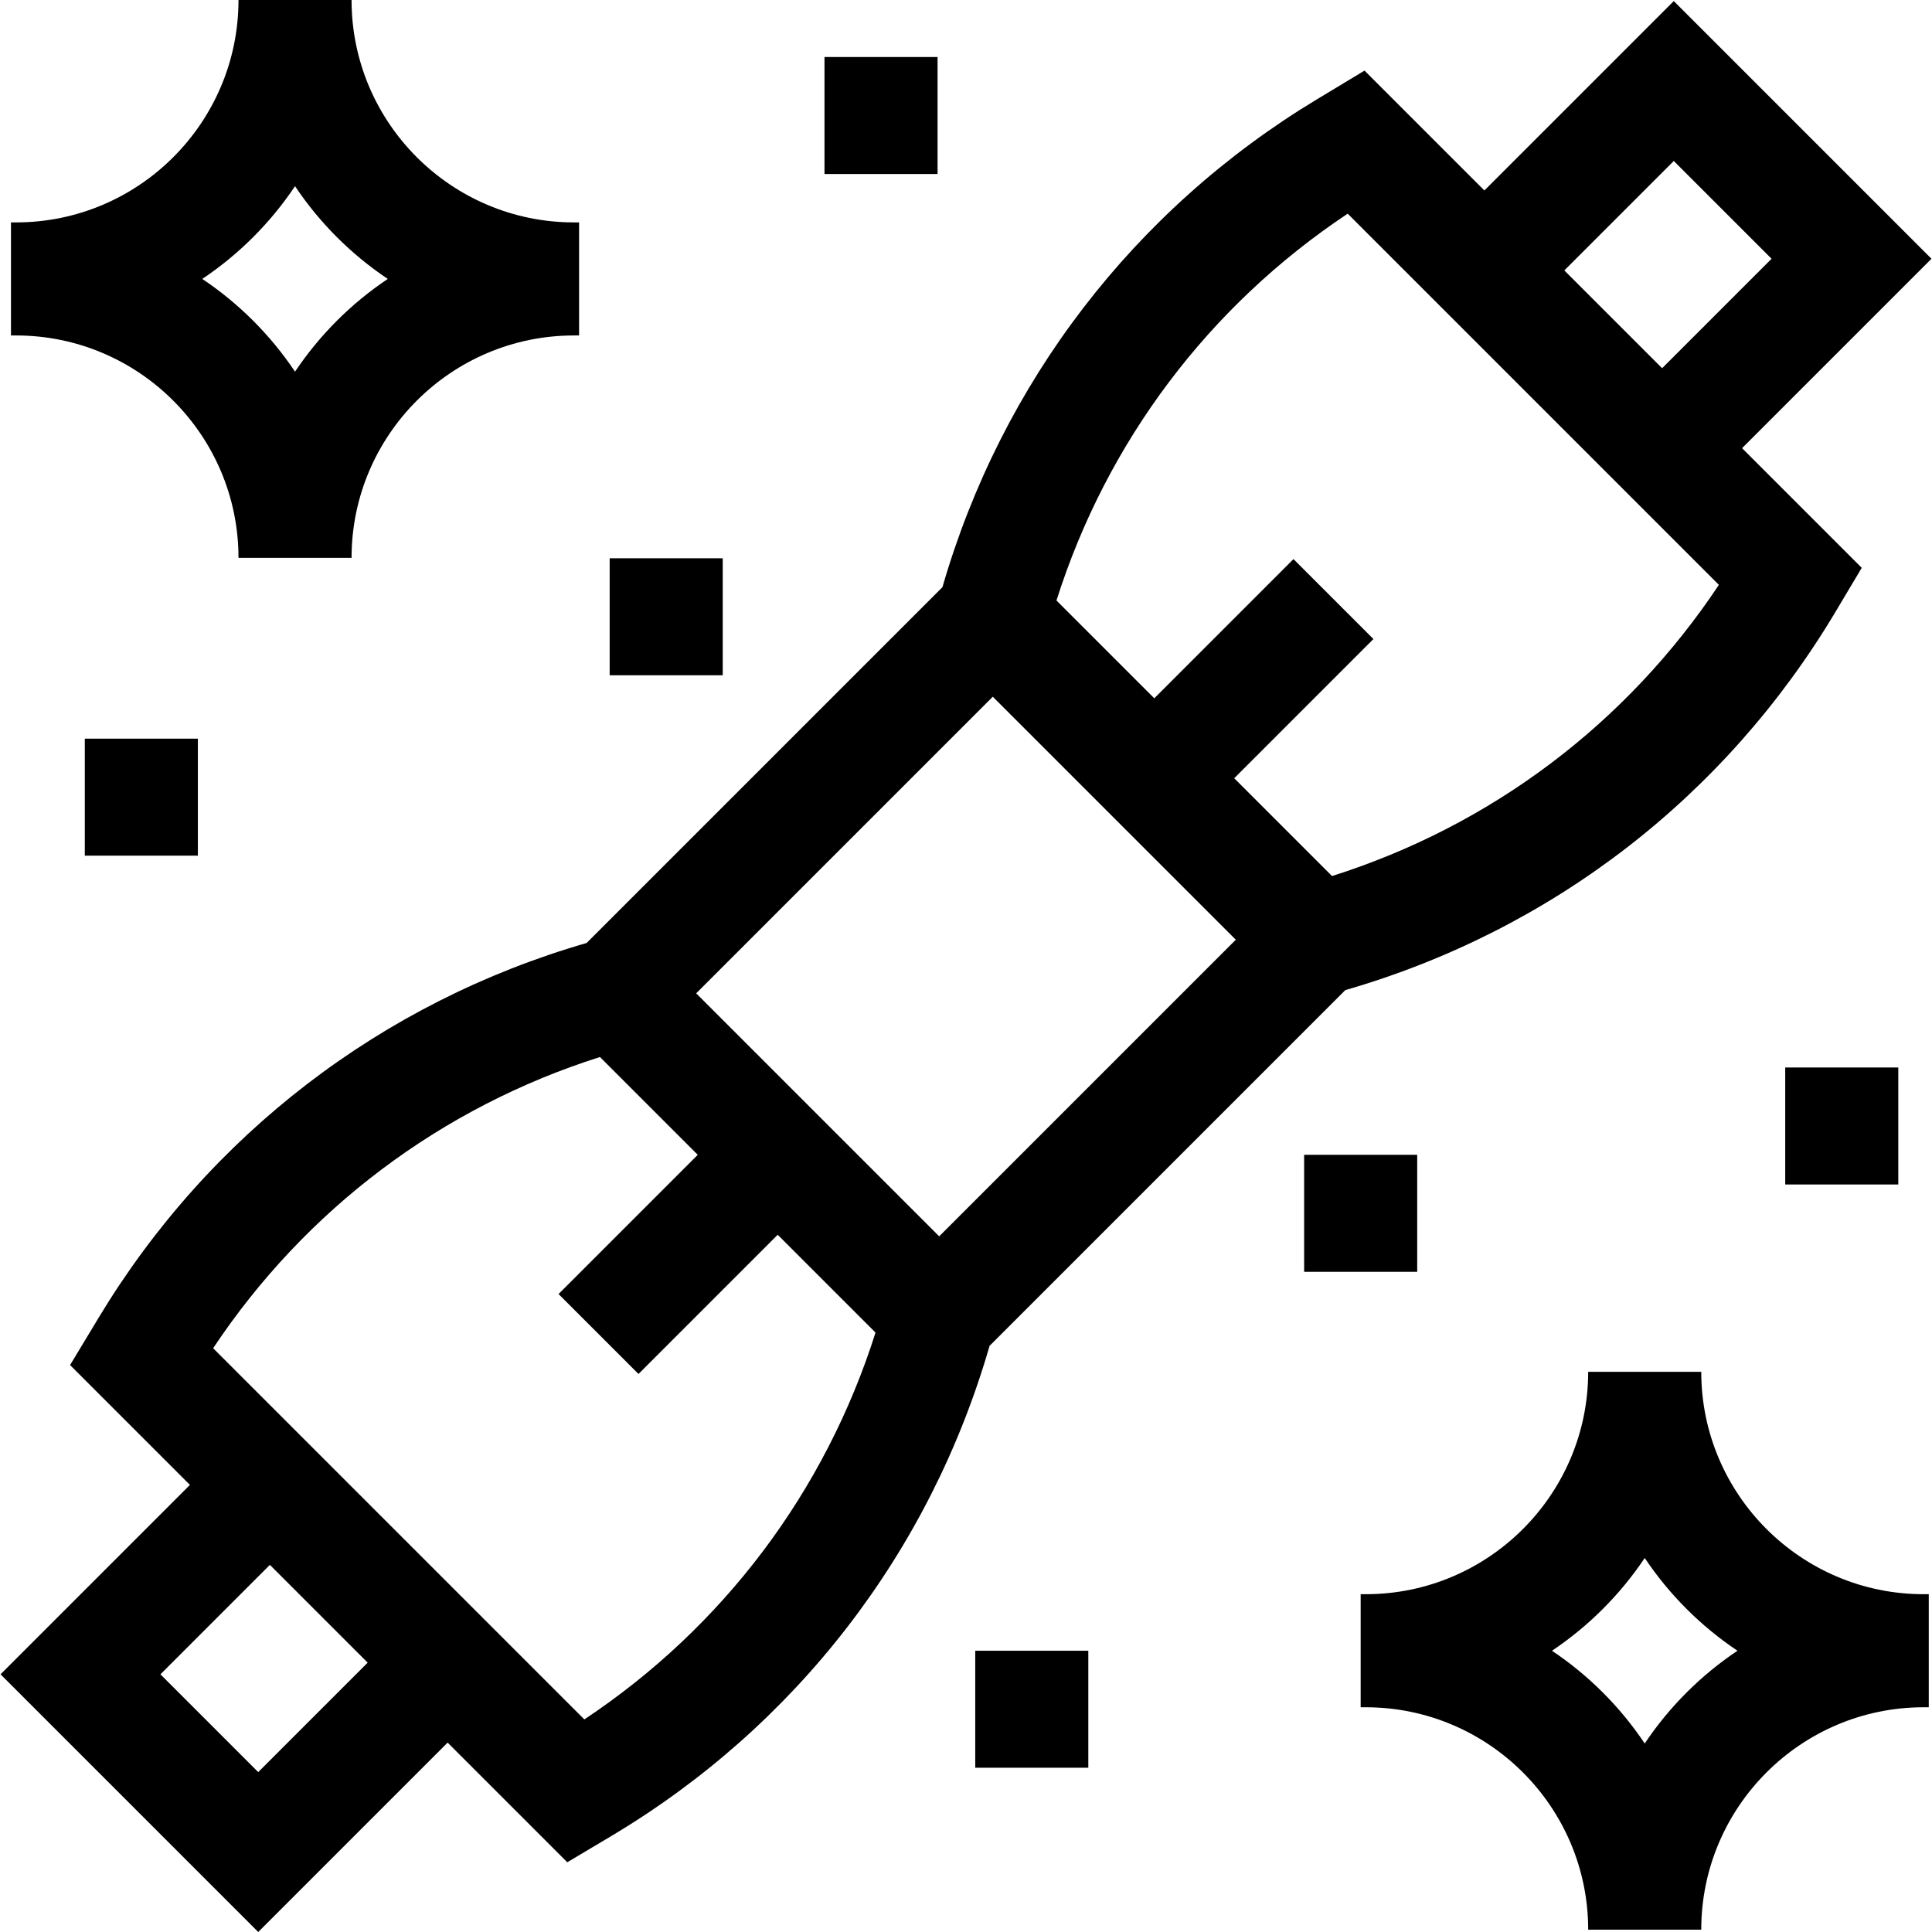 <svg id="Capa_1" enable-background="new 0 0 512.619 512.619" height="512" viewBox="0 0 512.619 512.619" width="512" xmlns="http://www.w3.org/2000/svg"><g id="XMLID_348_"><path id="XMLID_458_" d="m356.951 262.708c54.752-15.818 100.842-51.345 130.092-100.417l6.934-11.629-31.752-31.752 50.252-50.252-68.372-68.371-50.252 50.252-31.803-31.804-12.607 7.606c-48.488 29.252-83.679 75.143-99.385 129.454l-94.406 94.406c-54.308 15.704-100.201 50.895-129.454 99.385l-7.605 12.606 31.803 31.803-50.253 50.254 68.372 68.37 50.252-50.251 31.748 31.748 11.632-6.928c49.074-29.251 84.602-75.343 100.418-130.093zm-288.437 207.485-25.944-25.944 29.039-29.039 25.945 25.944zm346.552-398.441 29.039-29.039 25.945 25.945-29.038 29.039zm-57.485-15.059 98.491 98.491c-24.501 36.834-60.438 63.893-102.644 77.26l-25.952-25.952 36.935-36.936-21.213-21.213-36.935 36.935-25.949-25.949c13.369-42.168 40.461-78.145 77.267-102.636zm-94.162 128.168 64.476 64.476-78.701 78.702-64.476-64.476zm-108.377 271.356-98.492-98.492c24.49-36.806 60.466-63.896 102.638-77.266l25.948 25.948-36.936 36.937 21.213 21.213 36.936-36.937 25.952 25.952c-13.369 42.208-40.424 78.144-77.259 102.645z"/><path id="XMLID_494_" d="m473.674 283.238h30v31.042h-30z"/><path id="XMLID_501_" d="m346.027 306.407h30v31.042h-30z"/><path id="XMLID_502_" d="m258.763 437.991h30v31.042h-30z"/><path id="XMLID_503_" d="m22.501 195.991h30v31.042h-30z"/><path id="XMLID_504_" d="m161.763 148.127h30v31.042h-30z"/><path id="XMLID_506_" d="m218.763 15.127h30v31.042h-30z"/><path id="XMLID_510_" d="m63.279 148.019h30c0-32.538 26.472-59.01 59.009-59.01h1.359v-30h-1.359c-32.538 0-59.009-26.472-59.009-59.009h-30c0 32.537-26.472 59.009-59.009 59.009h-1.36v30h1.359c32.538 0 59.01 26.471 59.01 59.01zm15-98.618c6.512 9.725 14.883 18.096 24.608 24.607-9.725 6.513-18.096 14.883-24.608 24.608-6.512-9.726-14.883-18.096-24.608-24.608 9.725-6.511 18.095-14.882 24.608-24.607z"/><path id="XMLID_513_" d="m451.395 363.981h-30c0 32.538-26.472 59.01-59.009 59.01h-1.359v30h1.359c32.538 0 59.009 26.472 59.009 59.009h30c0-32.537 26.472-59.009 59.009-59.009h1.359v-30h-1.359c-32.538 0-59.009-26.471-59.009-59.01zm-15 98.618c-6.512-9.725-14.883-18.096-24.608-24.607 9.725-6.513 18.096-14.883 24.608-24.608 6.512 9.726 14.883 18.096 24.608 24.608-9.725 6.511-18.096 14.882-24.608 24.607z"/></g></svg>